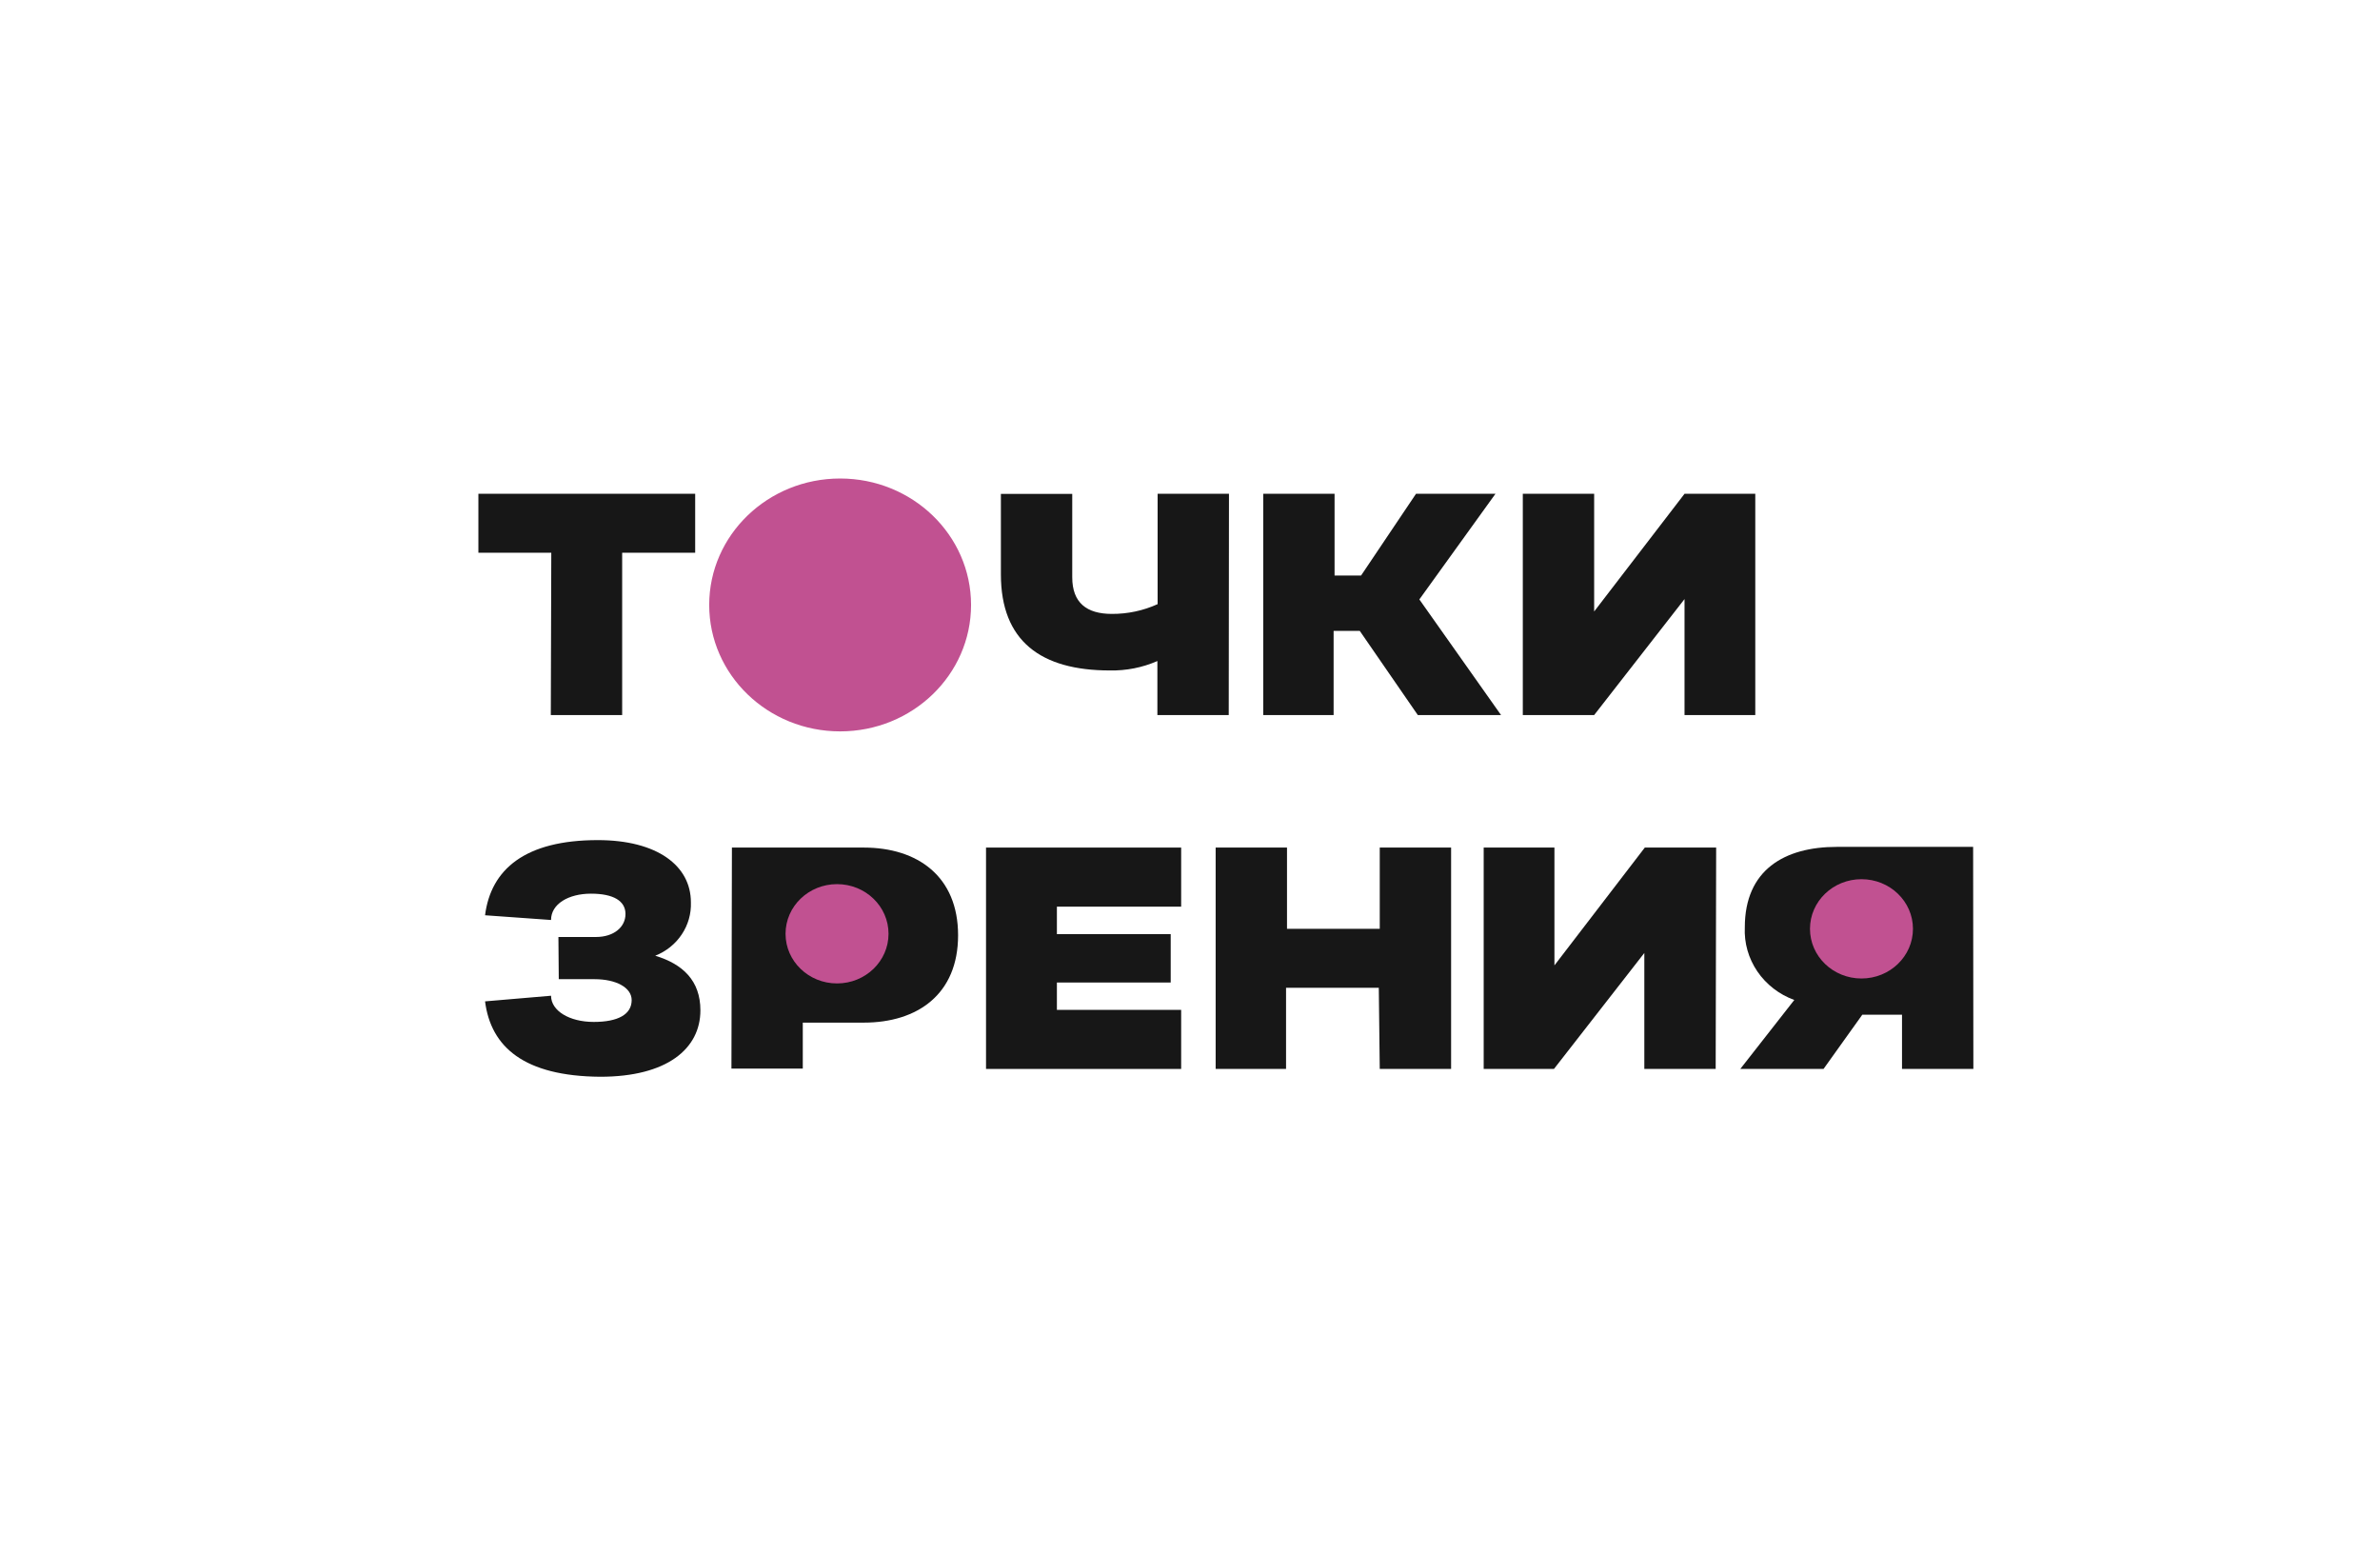 <svg width="199" height="130" viewBox="0 0 199 130" fill="none" xmlns="http://www.w3.org/2000/svg">
<g clip-path="url(#clip0_576_2190)">
<path d="M70.246 61.138C76.292 61.138 81.193 56.406 81.193 50.569C81.193 44.732 76.292 40 70.246 40C64.2 40 59.299 44.732 59.299 50.569C59.299 56.406 64.2 61.138 70.246 61.138Z" fill="#C15191"/>
<path d="M46.095 46.207H40V41.278H58.126V46.207H52.021V59.773H46.055L46.095 46.207Z" fill="#171717"/>
<path d="M102.739 59.773H96.773V55.258C95.525 55.804 94.166 56.073 92.796 56.045C87.029 56.045 83.688 53.586 83.688 48.013V41.287H89.654V48.253C89.654 50.377 90.847 51.318 92.965 51.318C94.288 51.325 95.596 51.046 96.793 50.502V41.278H102.759L102.739 59.773Z" fill="#171717"/>
<path d="M105.622 41.278H111.588V48.109H113.805L118.398 41.278H125.04L118.677 50.108L125.507 59.773H118.548L113.696 52.74H111.508V59.773H105.622V41.278Z" fill="#171717"/>
<path d="M146.765 59.773H140.849V50.079L133.293 59.773H127.327V41.278H133.293V51.116L140.849 41.278H146.765V59.773Z" fill="#171717"/>
<path d="M46.691 78.326H49.823C51.335 78.326 52.299 77.49 52.299 76.404C52.299 75.319 51.305 74.704 49.416 74.704C47.527 74.704 46.075 75.569 46.075 76.904L40.557 76.51C41.044 72.667 43.907 70.227 49.983 70.227C54.954 70.227 57.768 72.369 57.768 75.424C57.804 76.375 57.538 77.313 57.004 78.112C56.471 78.911 55.696 79.533 54.785 79.892C57.082 80.584 58.563 81.968 58.563 84.456C58.563 87.665 55.779 90.009 50.191 90.009C43.828 89.961 41.044 87.531 40.557 83.707L46.075 83.236C46.075 84.494 47.606 85.426 49.644 85.426C51.683 85.426 52.816 84.792 52.816 83.601C52.816 82.563 51.533 81.852 49.704 81.852H46.721L46.691 78.326Z" fill="#171717"/>
<path d="M61.198 70.851H72.224C76.719 70.851 80.109 73.253 80.109 78.182C80.109 83.111 76.719 85.484 72.224 85.484H67.124V89.327H61.158L61.198 70.851ZM67.163 75.79V80.594H71.648C73.01 80.594 74.203 80.055 74.203 78.259C74.235 77.929 74.19 77.597 74.072 77.286C73.954 76.975 73.766 76.693 73.521 76.461C73.276 76.229 72.981 76.053 72.657 75.945C72.333 75.837 71.988 75.8 71.648 75.838L67.163 75.79Z" fill="#171717"/>
<path d="M82.445 70.851H98.761V75.79H88.371V78.086H97.887V82.131H88.371V84.418H98.761V89.356H82.445V70.851Z" fill="#171717"/>
<path d="M115.286 82.573H107.531V89.356H101.645V70.851H107.611V77.644H115.366V70.851H121.332V89.356H115.366L115.286 82.573Z" fill="#171717"/>
<path d="M143.454 89.356H137.488V79.662L129.932 89.356H124.056V70.851H129.972V80.699L137.528 70.851H143.494L143.454 89.356Z" fill="#171717"/>
<path d="M165 89.356H159.034V84.821H155.714L152.472 89.356H145.512L150.026 83.591C148.762 83.13 147.681 82.295 146.938 81.204C146.195 80.113 145.828 78.823 145.89 77.519C145.89 72.715 149.211 70.793 153.576 70.793H164.98L165 89.356ZM154.133 75.79C153.827 75.755 153.517 75.788 153.225 75.884C152.934 75.98 152.669 76.138 152.449 76.346C152.229 76.554 152.059 76.807 151.953 77.087C151.847 77.366 151.807 77.665 151.836 77.961C151.836 79.393 152.701 80.027 154.133 80.027H159.104V75.79H154.133Z" fill="#171717"/>
<path d="M69.987 82.208C72.365 82.208 74.293 80.35 74.293 78.057C74.293 75.765 72.365 73.907 69.987 73.907C67.61 73.907 65.682 75.765 65.682 78.057C65.682 80.35 67.61 82.208 69.987 82.208Z" fill="#C15191"/>
<path d="M155.644 81.795C158.022 81.795 159.949 79.937 159.949 77.644C159.949 75.352 158.022 73.494 155.644 73.494C153.266 73.494 151.339 75.352 151.339 77.644C151.339 79.937 153.266 81.795 155.644 81.795Z" fill="#C15191"/>
</g>
<defs>
<clipPath id="clip0_576_2190">
<rect width="125" height="50" fill="white" transform="translate(40 40)"/>
</clipPath>
</defs>
</svg>

